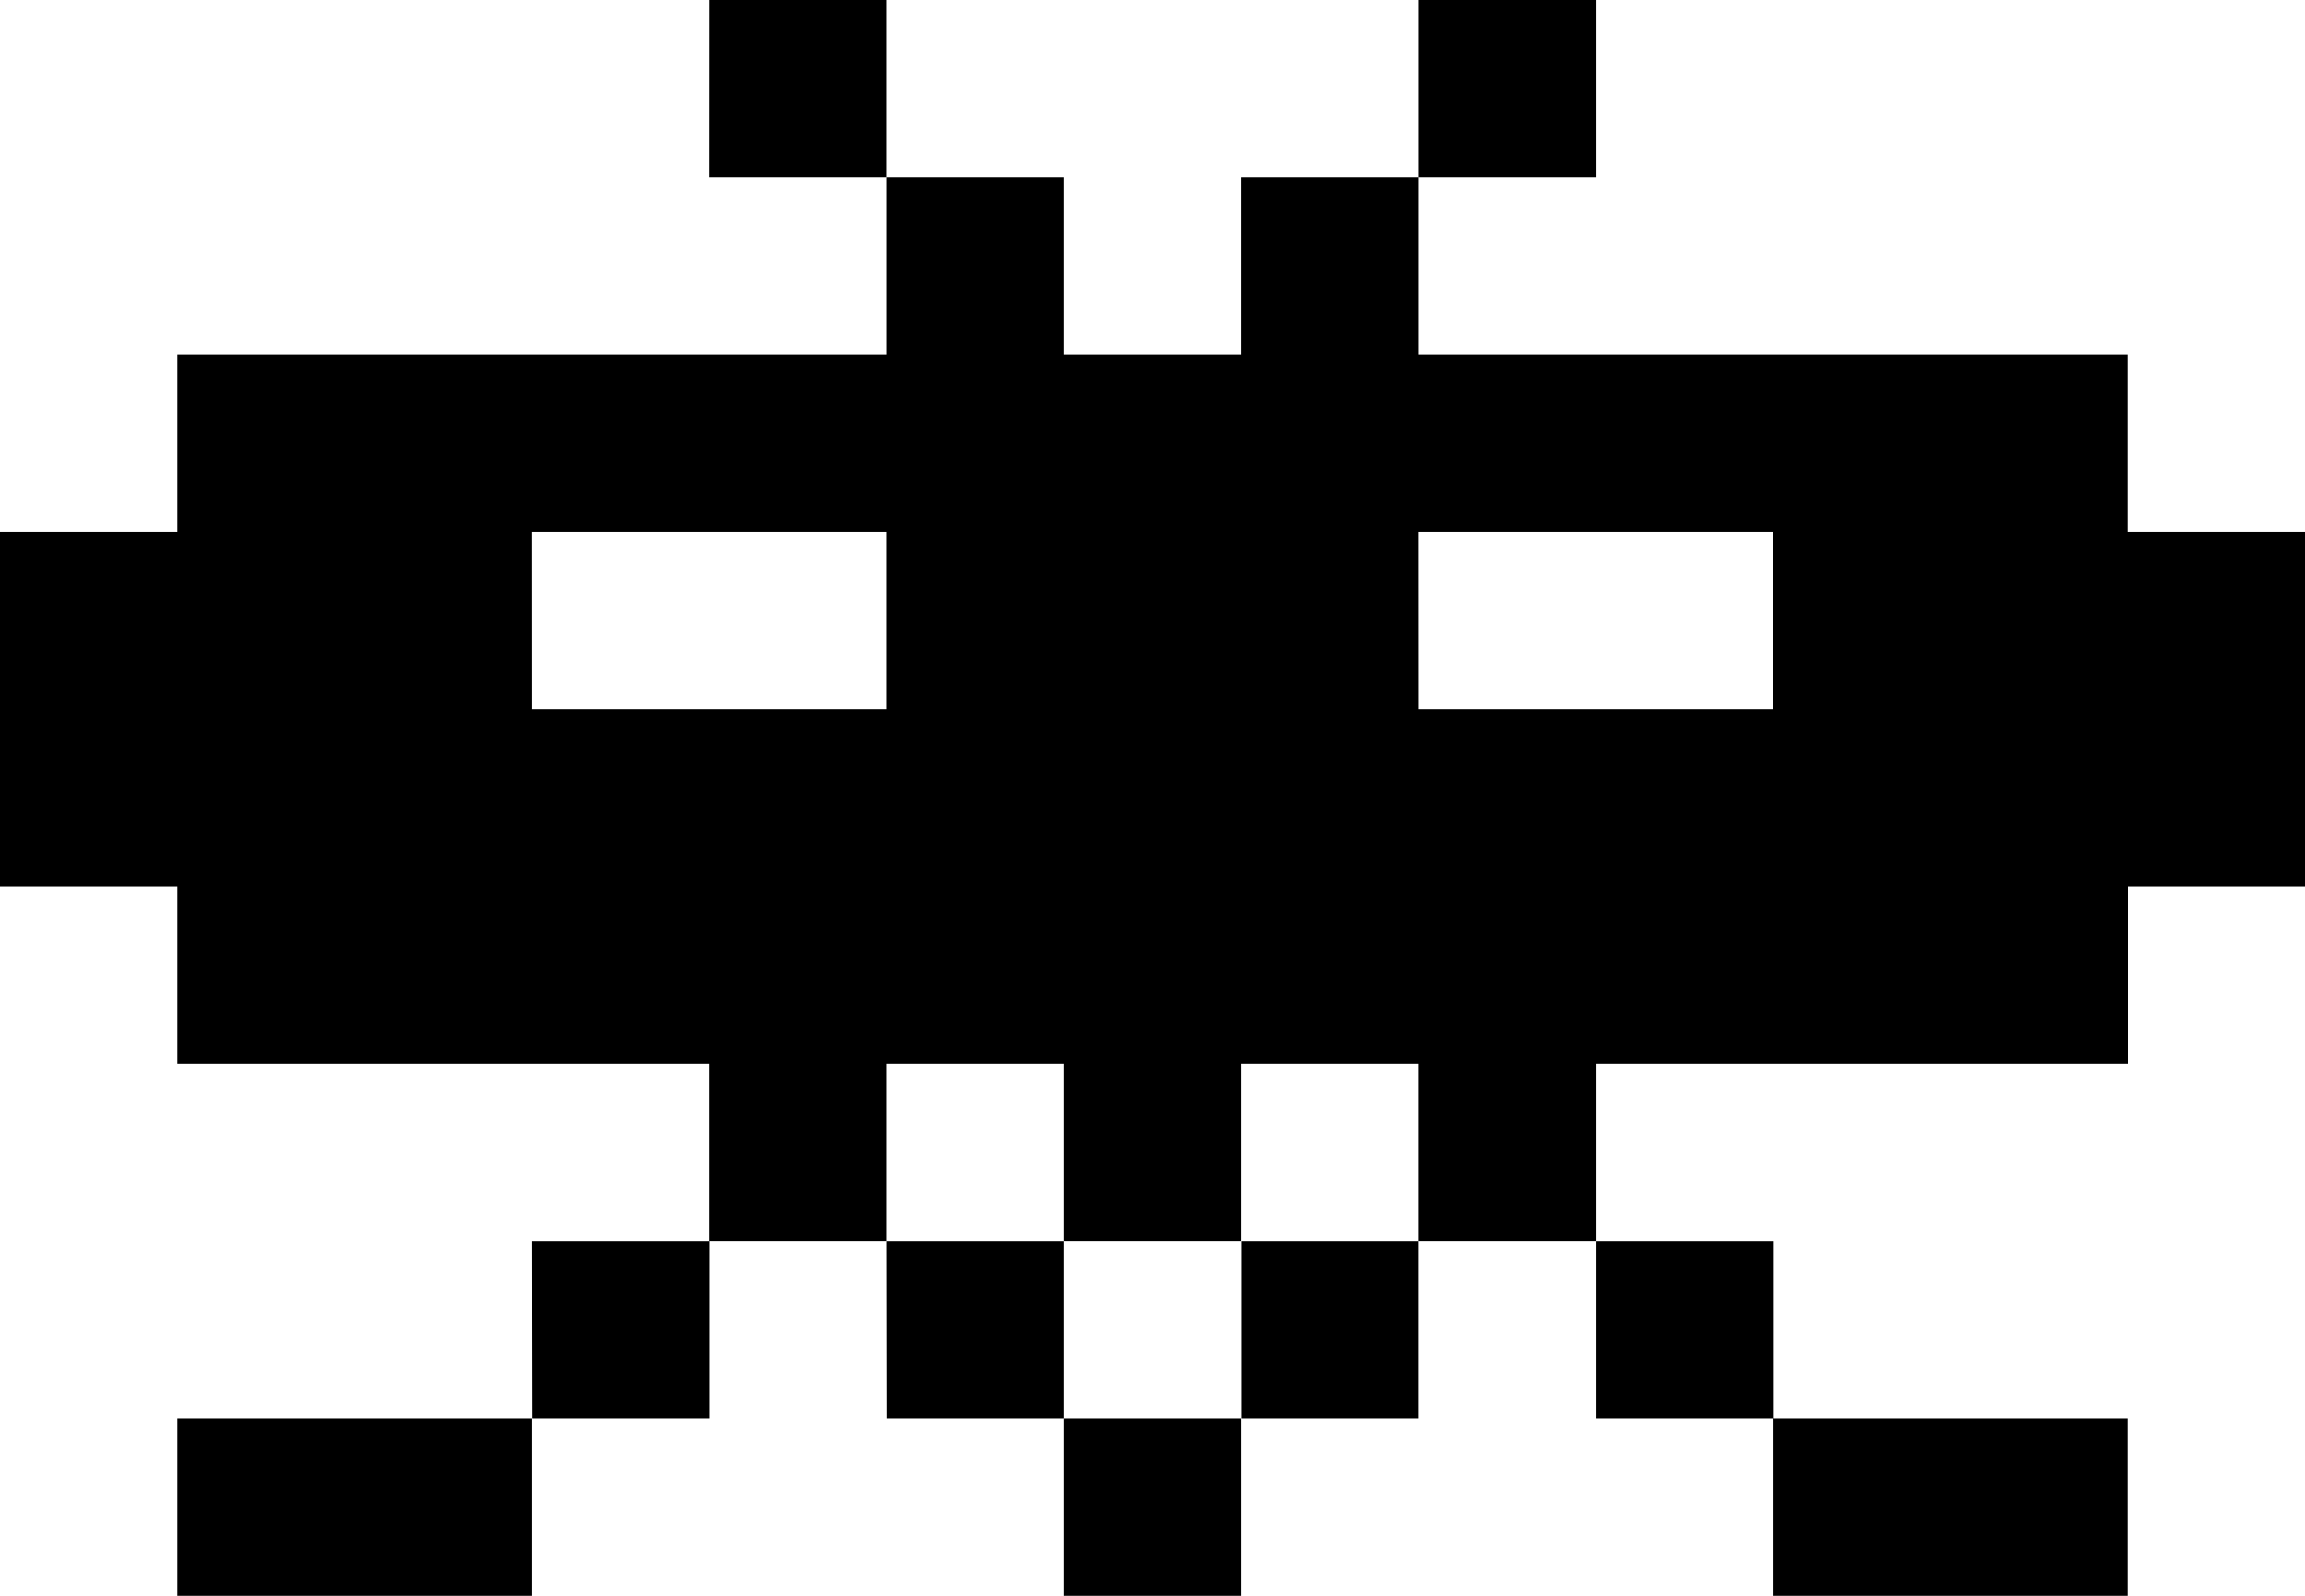 <svg xmlns="http://www.w3.org/2000/svg" viewBox="0 0 349.49 241.96"><title>Recurso 8</title><g id="Capa_2" data-name="Capa 2"><g id="uEA01-invaderUno"><path d="M215.07,26.88H242V0H215.07Zm-107.54,0h26.88V0H107.54Zm80.65,0V53.77H161.3V26.88H134.42V53.77H26.88V80.65H0v53.77H26.88V161.3h80.65v26.88h26.88V161.3H161.3v26.88h26.88V161.3h26.88v26.88H242V161.3h80.65V134.42h26.88V80.65H322.61V53.77H215.07V26.88Zm26.88,53.77h53.77v26.88H215.07Zm-134.42,0h53.77v26.88H80.65ZM242,215.07h26.88V188.19H242Zm-53.77-26.88v26.88H161.3V242h26.88V215.07h26.88V188.19Zm-53.77,26.88H161.3V188.19H134.42Zm-53.77,0h26.88V188.19H80.65Zm215.07,0H268.84V242h53.77V215.07Zm-242,0H26.88V242H80.65V215.07Z"/></g></g></svg>